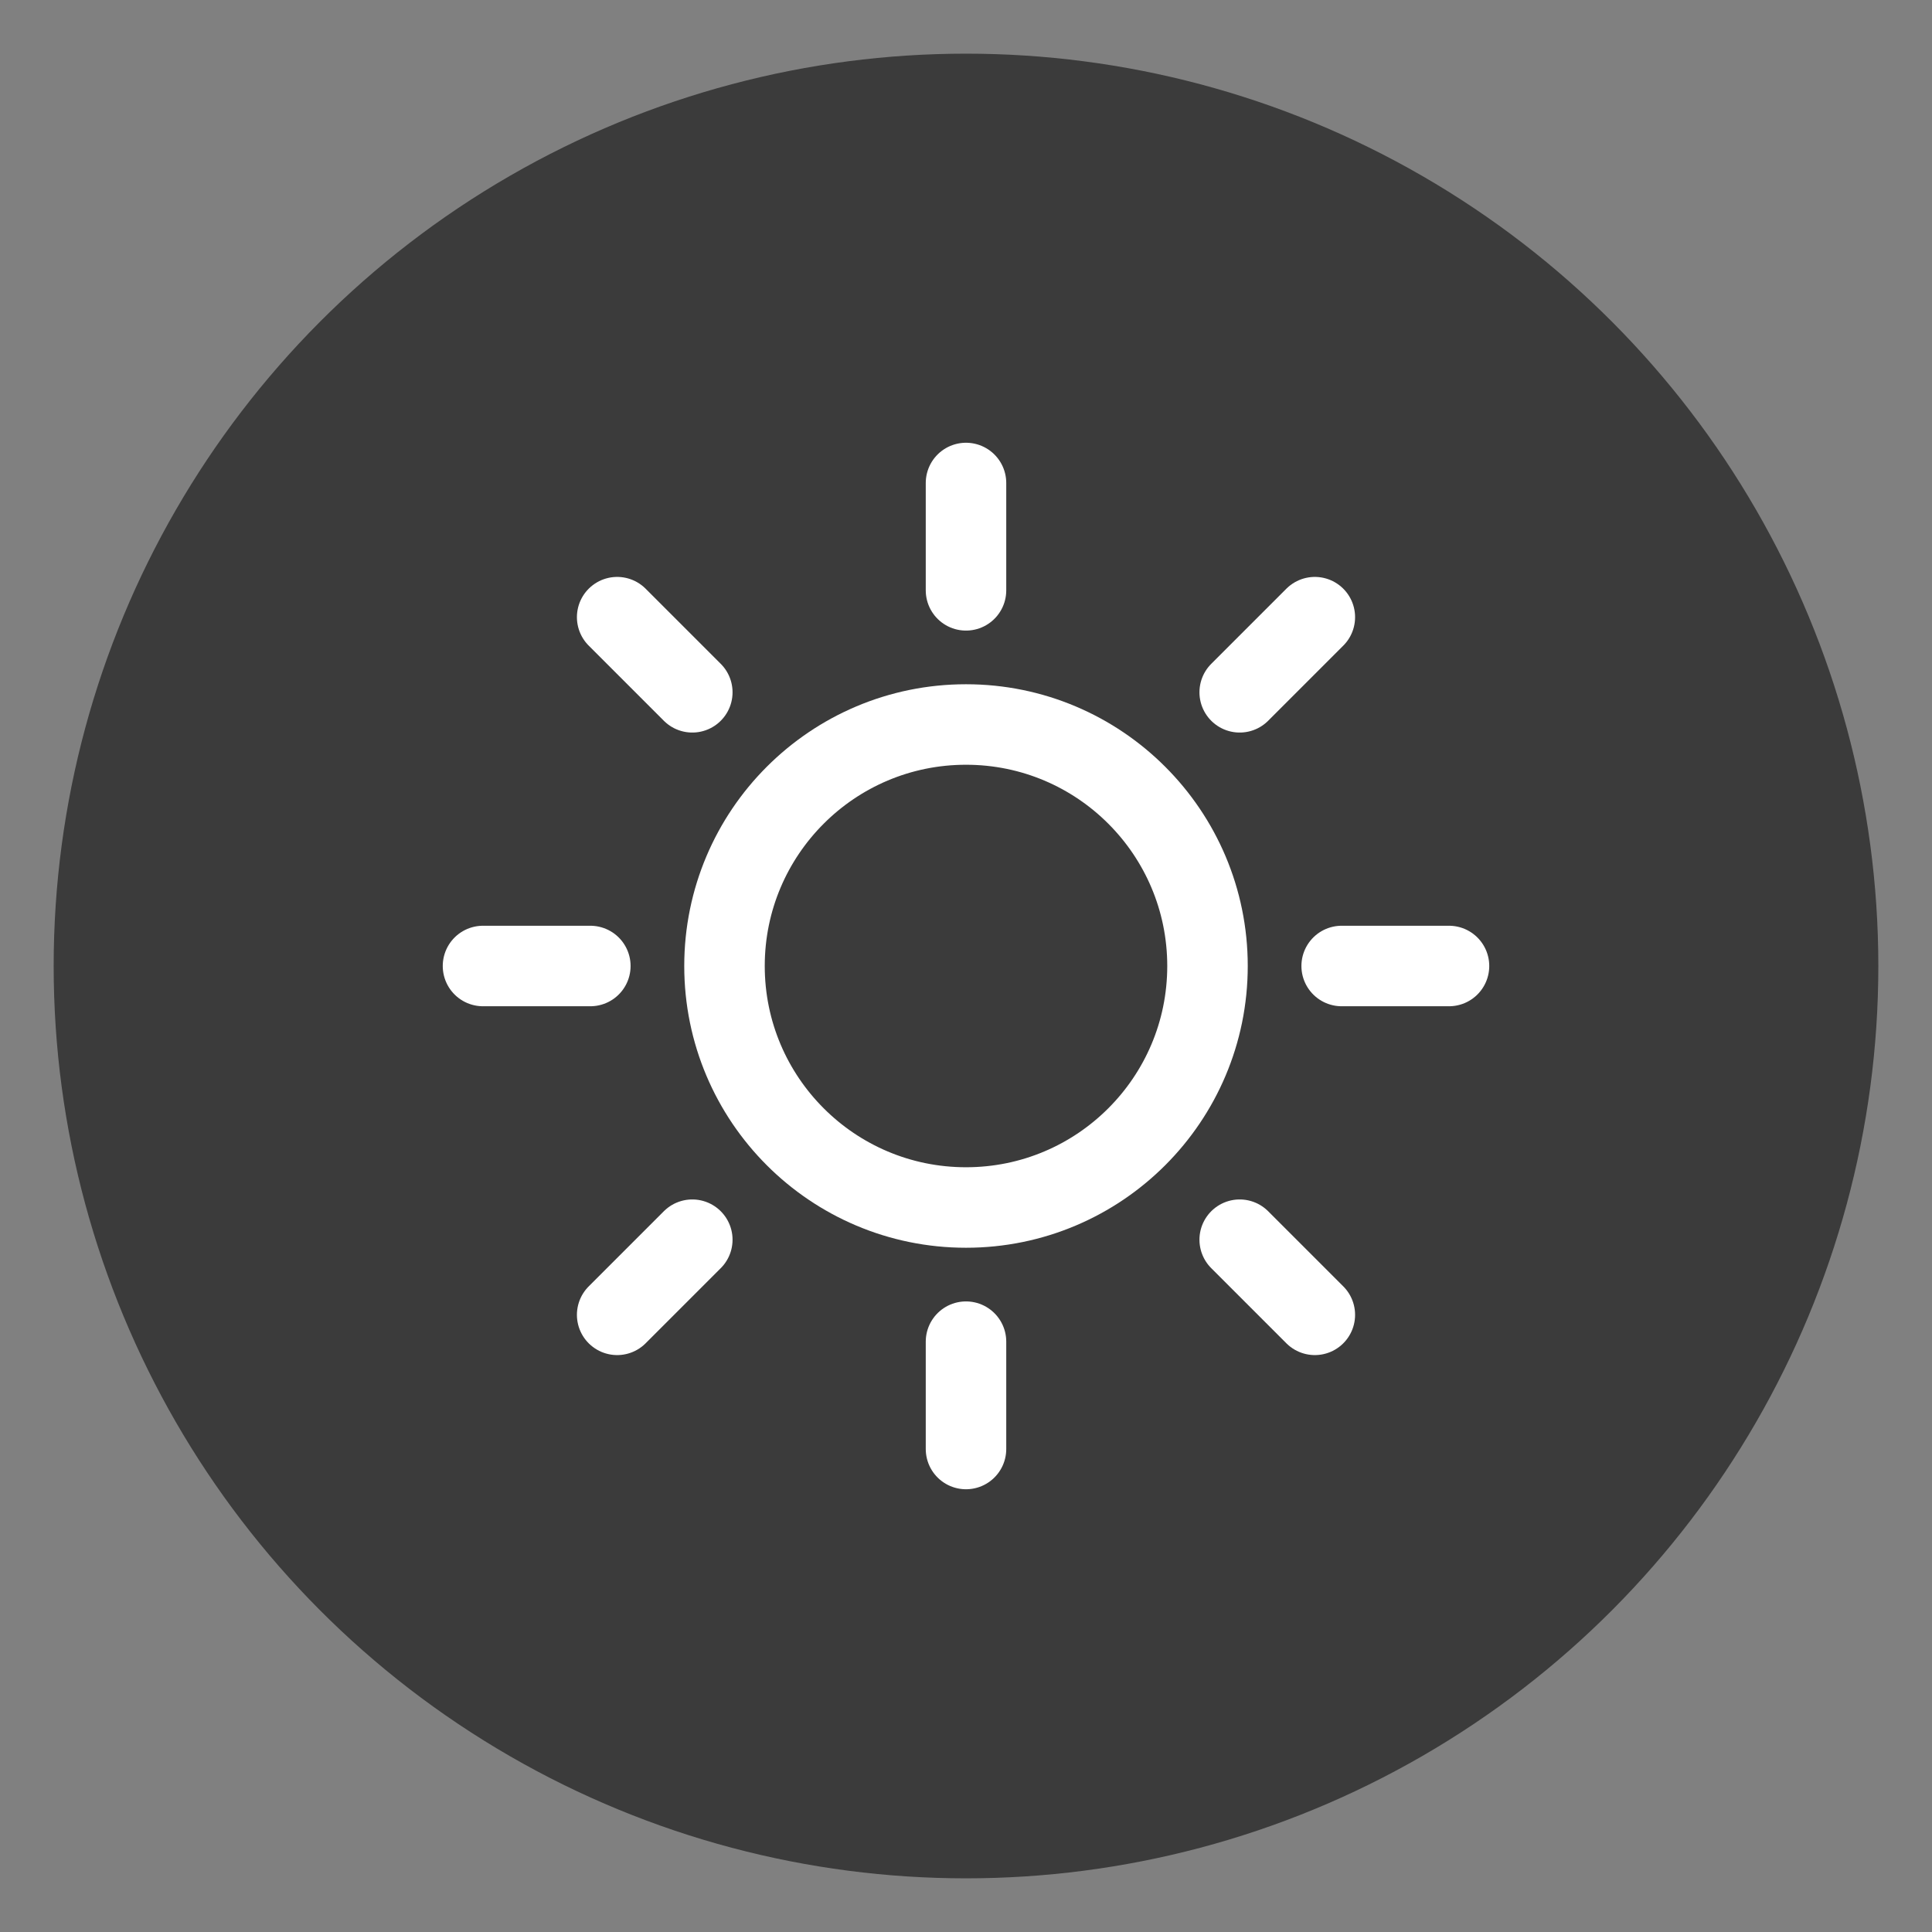 <svg xmlns="http://www.w3.org/2000/svg" width="72" height="72" viewBox="0 0 72 72">
  <rect x="0" y="0" width="72" height="72" fill="#808080" stroke="none"/>
  <circle cx="36" cy="36" r="34" fill="#333333" opacity="0.9"/>
  <path d="M36 22v-4M36 54v-4M22 36h-4M54 36h-4M49 23l-2.8 2.8M23 49l2.8-2.8M49 49l-2.8-2.8M23 23l2.8 2.8" stroke="white" stroke-width="3" stroke-linecap="round"/>
  <circle cx="36" cy="36" r="9" stroke="white" stroke-width="3" fill="none"/>
</svg>
